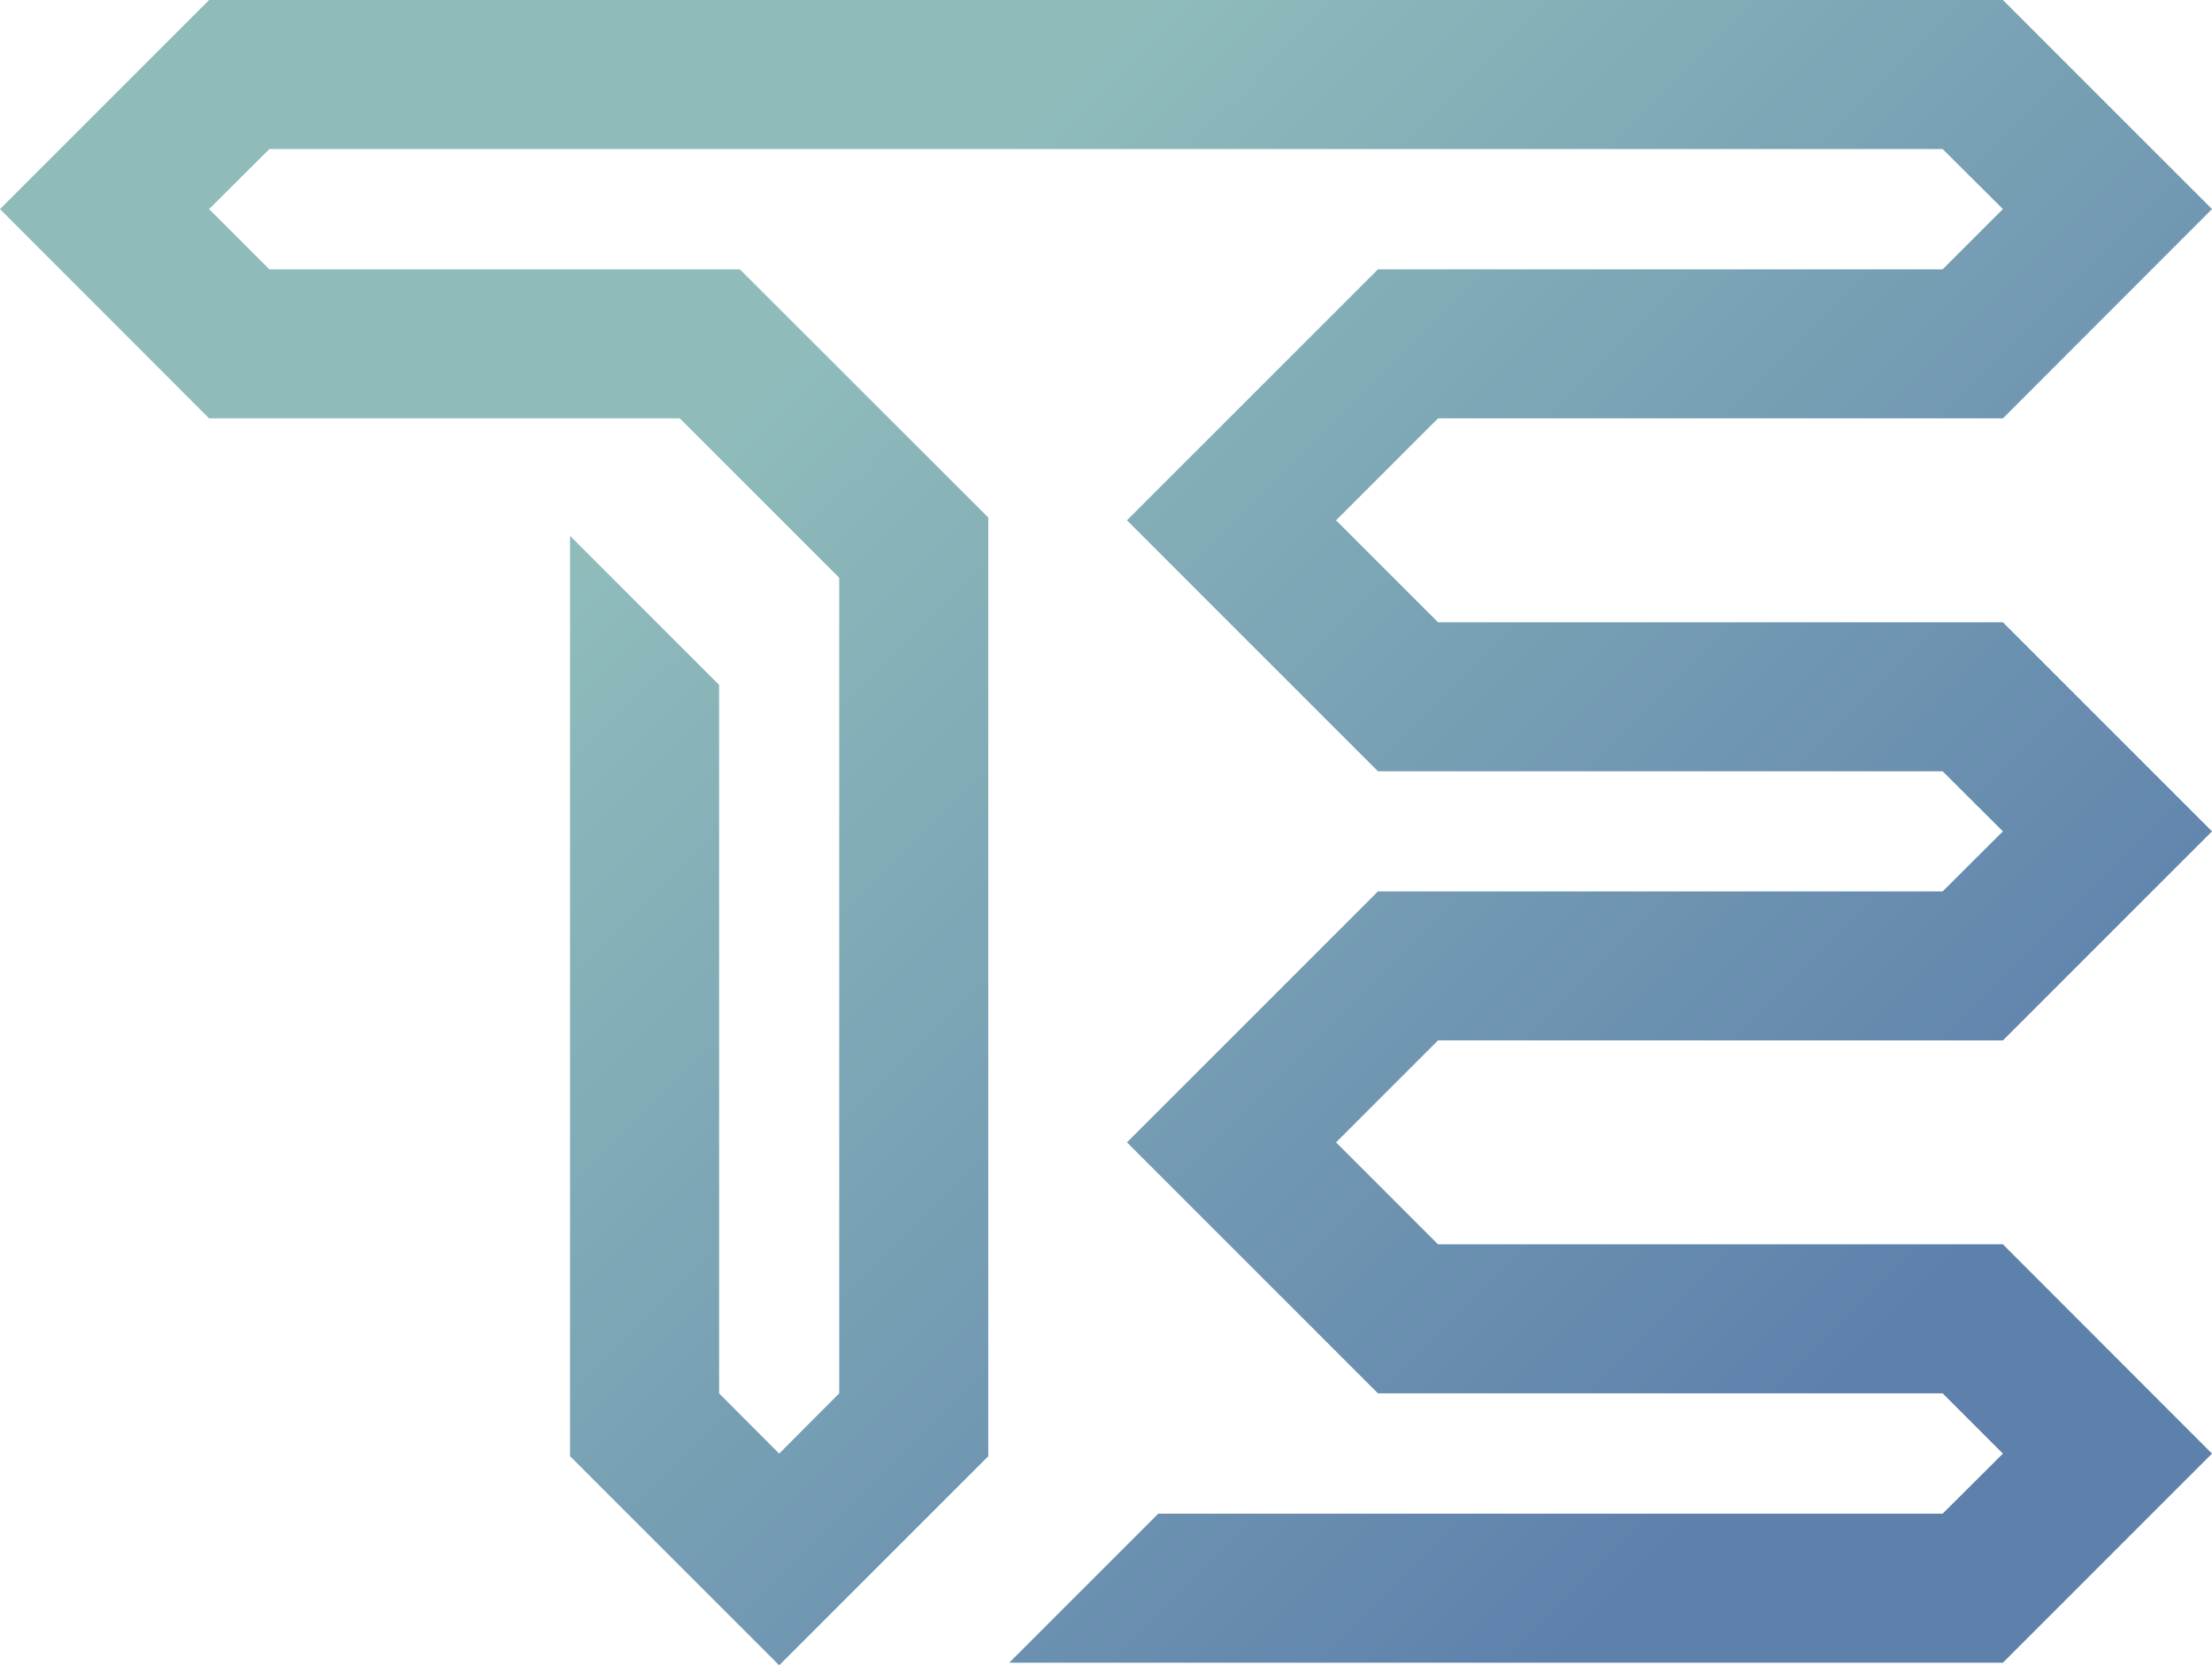 <?xml version="1.0" encoding="UTF-8" standalone="no"?>
<!-- Generator: Adobe Illustrator 26.0.3, SVG Export Plug-In . SVG Version: 6.00 Build 0)  -->

<svg
   version="1.1"
   id="Layer_1"
   x="0px"
   y="0px"
   viewBox="0 0 1024 771"
   style="enable-background:new 0 0 1024 771;"
   xml:space="preserve"
   sodipodi:docname="te-logo.svg"
   inkscape:version="1.2.2 (b0a8486541, 2022-12-01)"
   xmlns:inkscape="http://www.inkscape.org/namespaces/inkscape"
   xmlns:sodipodi="http://sodipodi.sourceforge.net/DTD/sodipodi-0.dtd"
   xmlns="http://www.w3.org/2000/svg"
   xmlns:svg="http://www.w3.org/2000/svg"><defs
   id="defs16" /><sodipodi:namedview
   id="namedview14"
   pagecolor="#505050"
   bordercolor="#ffffff"
   borderopacity="1"
   inkscape:showpageshadow="0"
   inkscape:pageopacity="0"
   inkscape:pagecheckerboard="1"
   inkscape:deskcolor="#505050"
   showgrid="false"
   inkscape:zoom="0.54020752"
   inkscape:cx="527.57503"
   inkscape:cy="406.32533"
   inkscape:window-width="1920"
   inkscape:window-height="1018"
   inkscape:window-x="0"
   inkscape:window-y="38"
   inkscape:window-maximized="1"
   inkscape:current-layer="Layer_1" />
<style
   type="text/css"
   id="style2">
	.st0{fill:none;}
	.st1{fill:url(#SVGID_1_);}
</style>
<rect
   class="st0"
   width="1024"
   height="1024"
   id="rect4" />
<linearGradient
   id="SVGID_1_"
   gradientUnits="userSpaceOnUse"
   x1="339.435"
   y1="-304.918"
   x2="1000.457"
   y2="356.103"
   gradientTransform="matrix(1.21 0 0 1.21 -216.452 305.023)">
	<stop
   offset="0.25"
   style="stop-color:#8fbcbb;stop-opacity:1;"
   id="stop6" />
	<stop
   offset="0.85"
   style="stop-color:#5e81ac;stop-opacity:1;"
   id="stop8" />
</linearGradient>
<polygon
   class="st1"
   points="927.2,576.1 1024,673 927.2,769.8 467.2,769.8 536.2,700.8 899.3,700.8 927.2,673 899.3,645.1   637.9,645.1 521.7,528.9 637.9,412.7 899.3,412.7 927.2,384.9 899.3,357.1 637.9,357.1 521.7,240.9 637.9,124.7 899.3,124.7   927.2,96.8 899.3,69 124.7,69 96.8,96.8 124.7,124.7 342.5,124.7 457.5,239.6 457.5,674.2 360.7,771 263.9,674.2 263.9,248.1   332.9,317.1 332.9,645.1 360.7,673 388.5,645.1 388.5,267.5 314.7,193.7 96.8,193.7 0,96.8 96.8,0 927.2,0 1024,96.8 927.2,193.7   665.7,193.7 618.5,240.9 665.7,288.1 927.2,288.1 1024,384.9 927.2,481.7 665.7,481.7 618.5,528.9 665.7,576.1 "
   id="polygon11" />
</svg>
